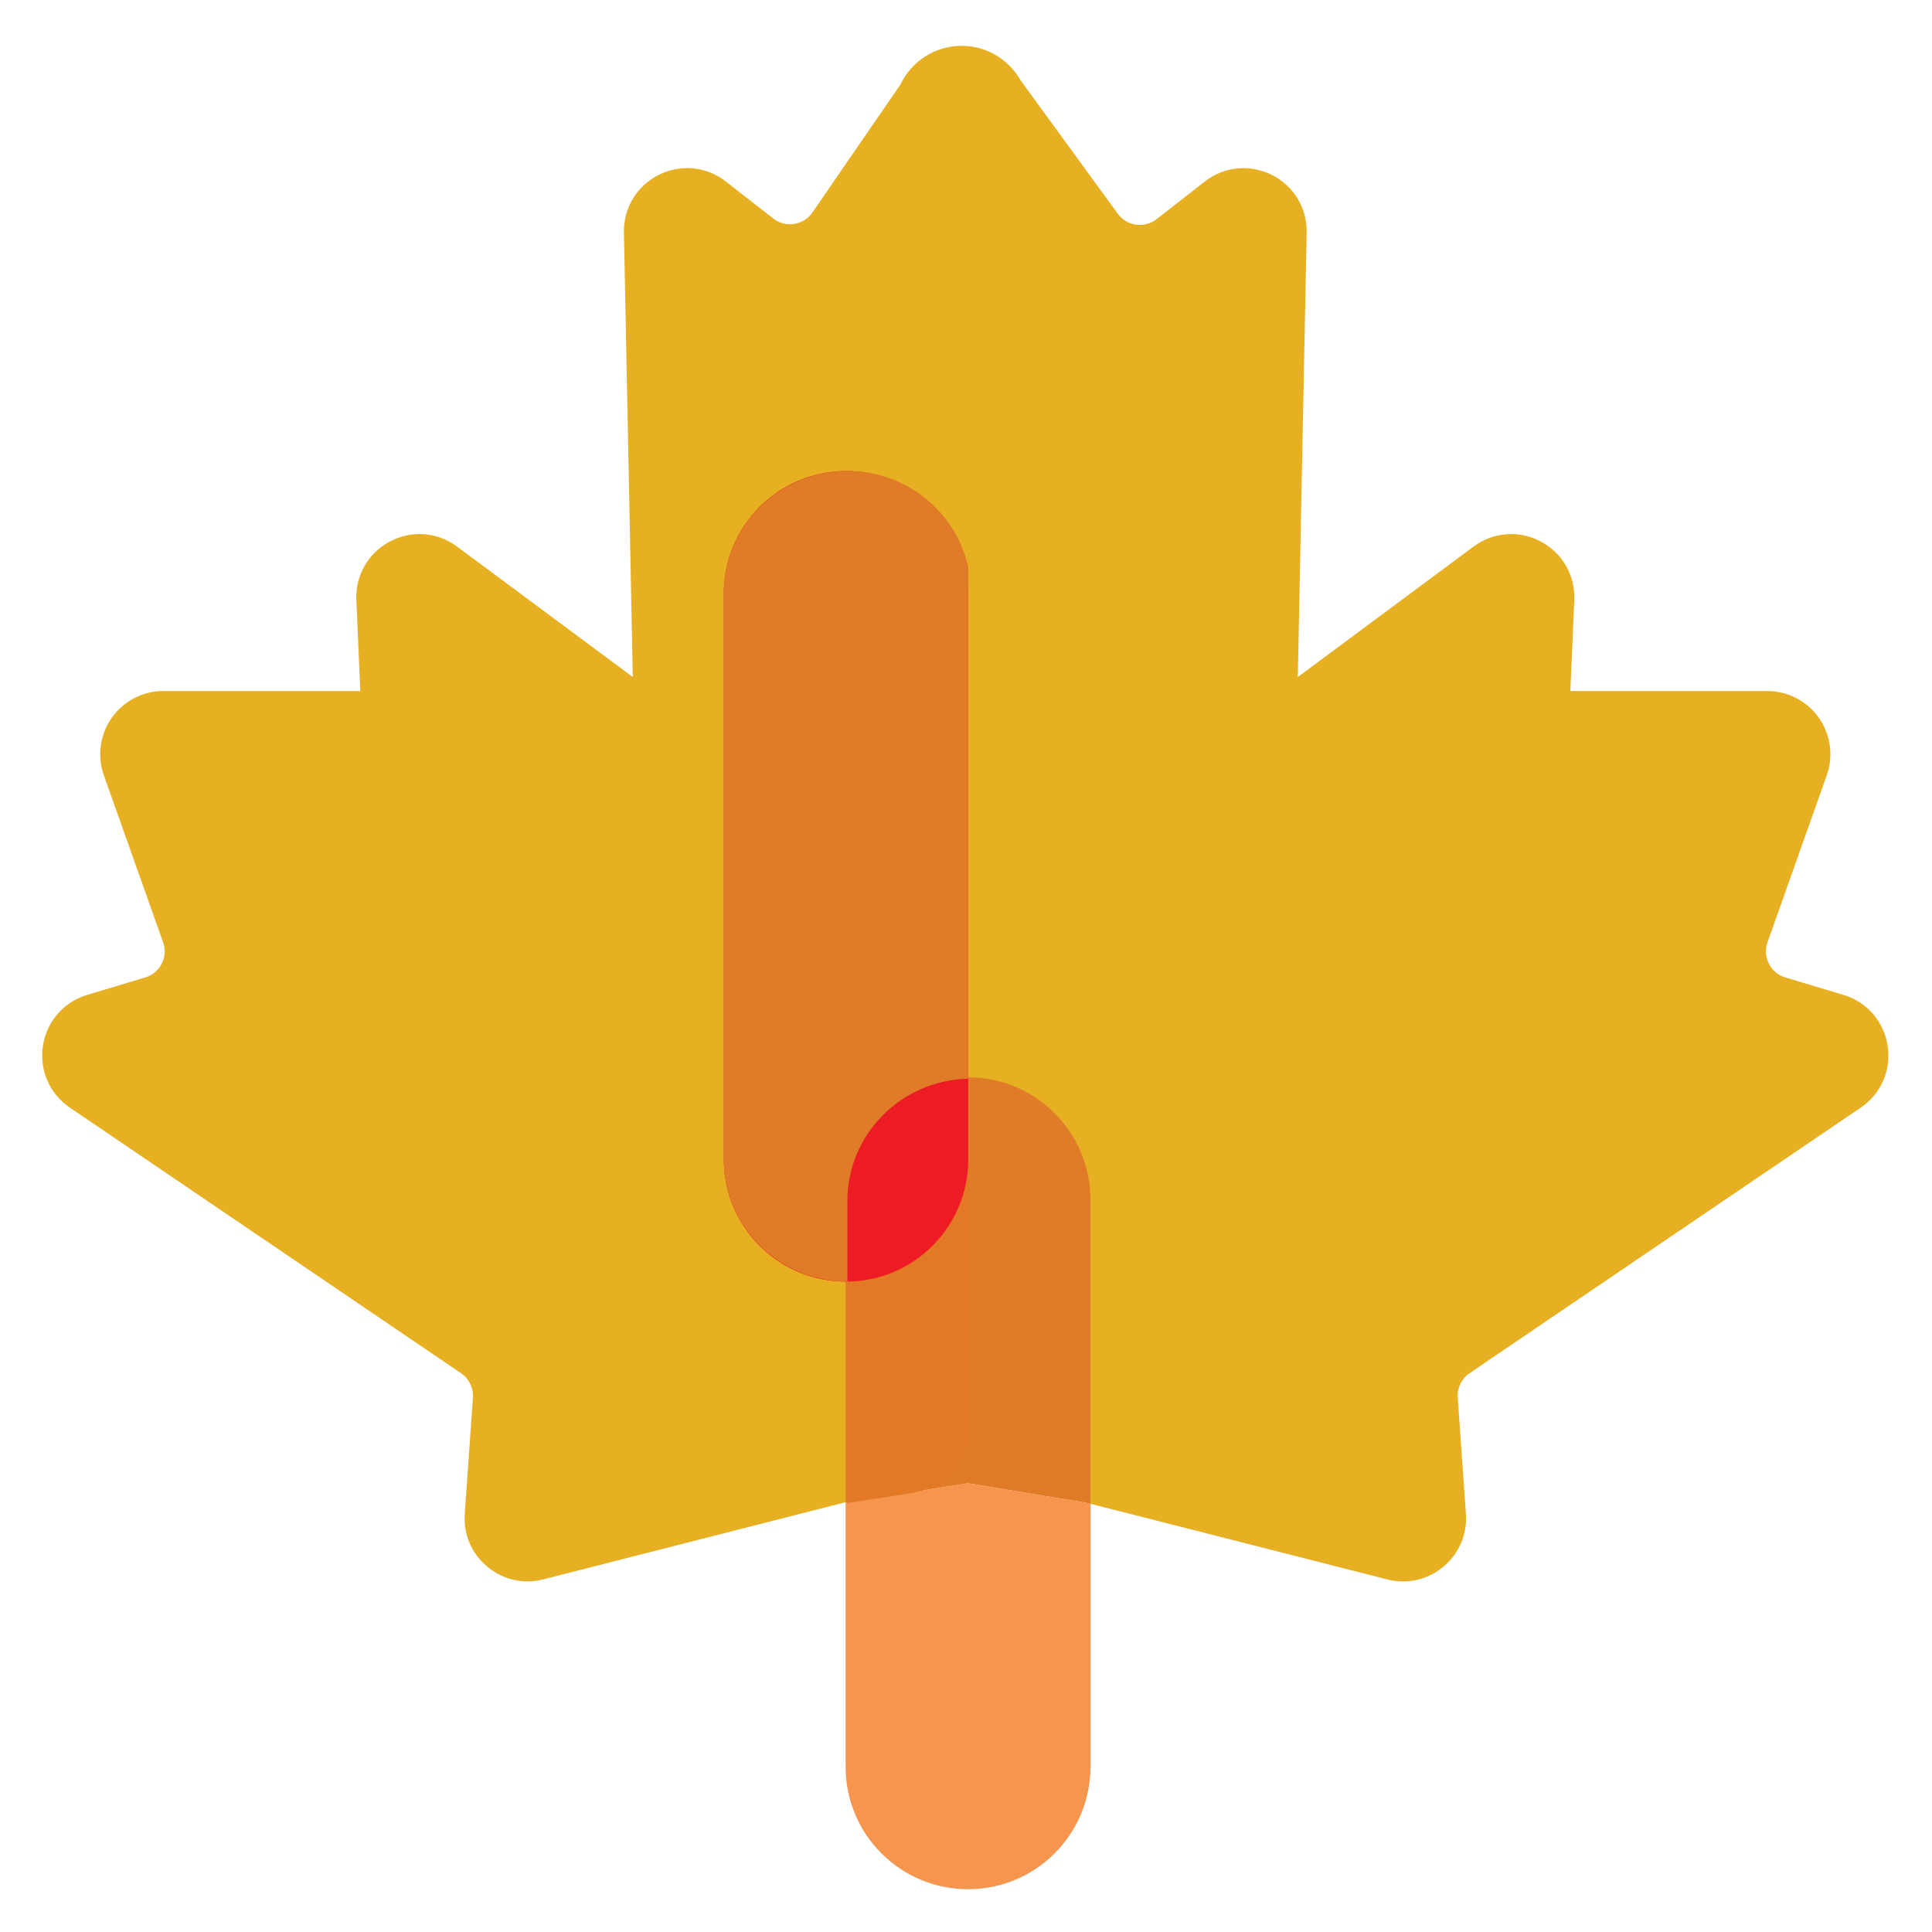 <?xml version="1.0" encoding="utf-8"?>
<!-- Generator: Adobe Illustrator 28.2.0, SVG Export Plug-In . SVG Version: 6.00 Build 0)  -->
<svg version="1.1" id="Layer_1" xmlns="http://www.w3.org/2000/svg" xmlns:xlink="http://www.w3.org/1999/xlink" x="0px" y="0px"
	 viewBox="0 0 360 360" style="enable-background:new 0 0 360 360;" xml:space="preserve">
<style type="text/css">
	.st0{fill:#E7B022;}
	.st1{fill:none;stroke:#231F20;stroke-width:2;stroke-linecap:round;stroke-linejoin:round;stroke-miterlimit:10;}
	.st2{fill:#E07B28;}
	.st3{fill:#F6964E;}
	.st4{fill:#E47925;}
	.st5{fill:#ED1C24;}
</style>
<g>
	<path class="st0" d="M351.74,194.87c-0.7-4.53-3.86-8.17-8.25-9.49l-10.82-3.25c-1.34-0.4-2.43-1.31-3.06-2.56
		s-0.72-2.66-0.26-3.99l11.04-31.12c1.28-3.6,0.72-7.61-1.48-10.72c-2.2-3.12-5.8-4.98-9.61-4.98h-36.69l0.73-16.95
		c0.2-4.58-2.19-8.76-6.24-10.91c-4.05-2.15-8.85-1.78-12.53,0.95l-32.74,24.3l1.65-82.8c0.09-4.59-2.4-8.71-6.5-10.76
		c-4.1-2.05-8.89-1.58-12.51,1.25l-8.96,7c-1.1,0.85-2.46,1.21-3.84,1.02c-1.38-0.2-2.58-0.93-3.41-2.07l-18.1-24.84
		c-0.49-0.86-1.08-1.66-1.76-2.39c-0.09-0.11-0.19-0.21-0.29-0.3c-2.39-2.4-5.55-3.72-8.94-3.72c-4.86,0-9.29,2.81-11.38,7.19
		l-16.41,23.86c-0.8,1.16-2.01,1.92-3.41,2.14c-1.41,0.21-2.78-0.15-3.89-1.02l-8.81-6.88c-3.61-2.82-8.41-3.3-12.51-1.25
		c-4.1,2.05-6.59,6.18-6.5,10.76l1.65,82.81l-32.74-24.3c-3.68-2.74-8.48-3.1-12.53-0.95c-4.05,2.15-6.44,6.33-6.24,10.91
		l0.74,16.95H30.44c-3.82,0-7.41,1.86-9.61,4.98s-2.76,7.13-1.48,10.72l11.04,31.12c0.47,1.32,0.38,2.74-0.26,3.99
		c-0.63,1.25-1.72,2.16-3.06,2.56l-10.82,3.25c-4.39,1.32-7.55,4.96-8.25,9.49c-0.7,4.53,1.23,8.95,5.02,11.52l72.89,49.49
		c1.49,1.01,2.33,2.76,2.21,4.55l-1.52,21.64c-0.27,3.82,1.26,7.41,4.2,9.86c2.16,1.8,4.78,2.74,7.49,2.74
		c0.98,0,1.97-0.12,2.96-0.38l56.06-14.31l23.07-3.61l21.9,3.61l56.21,14.32c0.98,0.25,1.97,0.38,2.96,0.38
		c2.71,0,5.34-0.95,7.5-2.75c2.94-2.45,4.47-6.04,4.2-9.86l-1.52-21.65c-0.13-1.8,0.72-3.54,2.21-4.55l72.89-49.49
		C350.51,203.82,352.43,199.4,351.74,194.87z"/>
	<path class="st1" d="M167.45,160.19"/>
	<g>
		<path class="st1" d="M167.45,160.19"/>
		<path class="st2" d="M180.38,276.38l21.9,3.61l0.9,0.23v-56.67c0-12.6-10.21-22.81-22.81-22.81c-12.6,0-22.81,10.21-22.81,22.81
			v56.4L180.38,276.38z"/>
	</g>
	<g>
		<path class="st1" d="M167.45,160.19"/>
	</g>
	<path class="st3" d="M180.38,276.38l-22.81,3.57v49.27c0,12.6,10.21,22.81,22.81,22.81c12.6,0,22.81-10.21,22.81-22.81v-48.99
		l-0.9-0.23L180.38,276.38z"/>
</g>
<g>
	<path class="st4" d="M157.9,87.78c-12.72,0-23.03,10.19-23.03,22.77v105.49c0,12.58,10.31,22.77,23.03,22.77v41.26l12.59-1.95
		c0.01,0,0.01-0.01,0.02-0.02c0.07-0.04,0.14-0.07,0.21-0.1c5.33-0.93,9.37-5.18,9.64-10.37c0.02-0.06,0.04-0.11,0.06-0.17V105.78
		C178.2,95.49,168.96,87.78,157.9,87.78z"/>
	<path class="st5" d="M157.65,87.78c-12.58,0-22.77,10.19-22.77,22.77v105.49c0,12.58,10.19,22.77,22.77,22.77
		c12.58,0,22.77-10.19,22.77-22.77V110.55C180.42,97.98,170.22,87.78,157.65,87.78z"/>
	<path class="st1" d="M167.51,160.5"/>
	<path class="st2" d="M157.9,223.76c0-12.4,10.03-22.48,22.51-22.76v-95.23c-2.22-10.28-11.45-18-22.51-18
		c-12.72,0-23.03,10.19-23.03,22.77v105.49c0,12.58,10.31,22.77,23.03,22.77V223.76z"/>
</g>
</svg>
